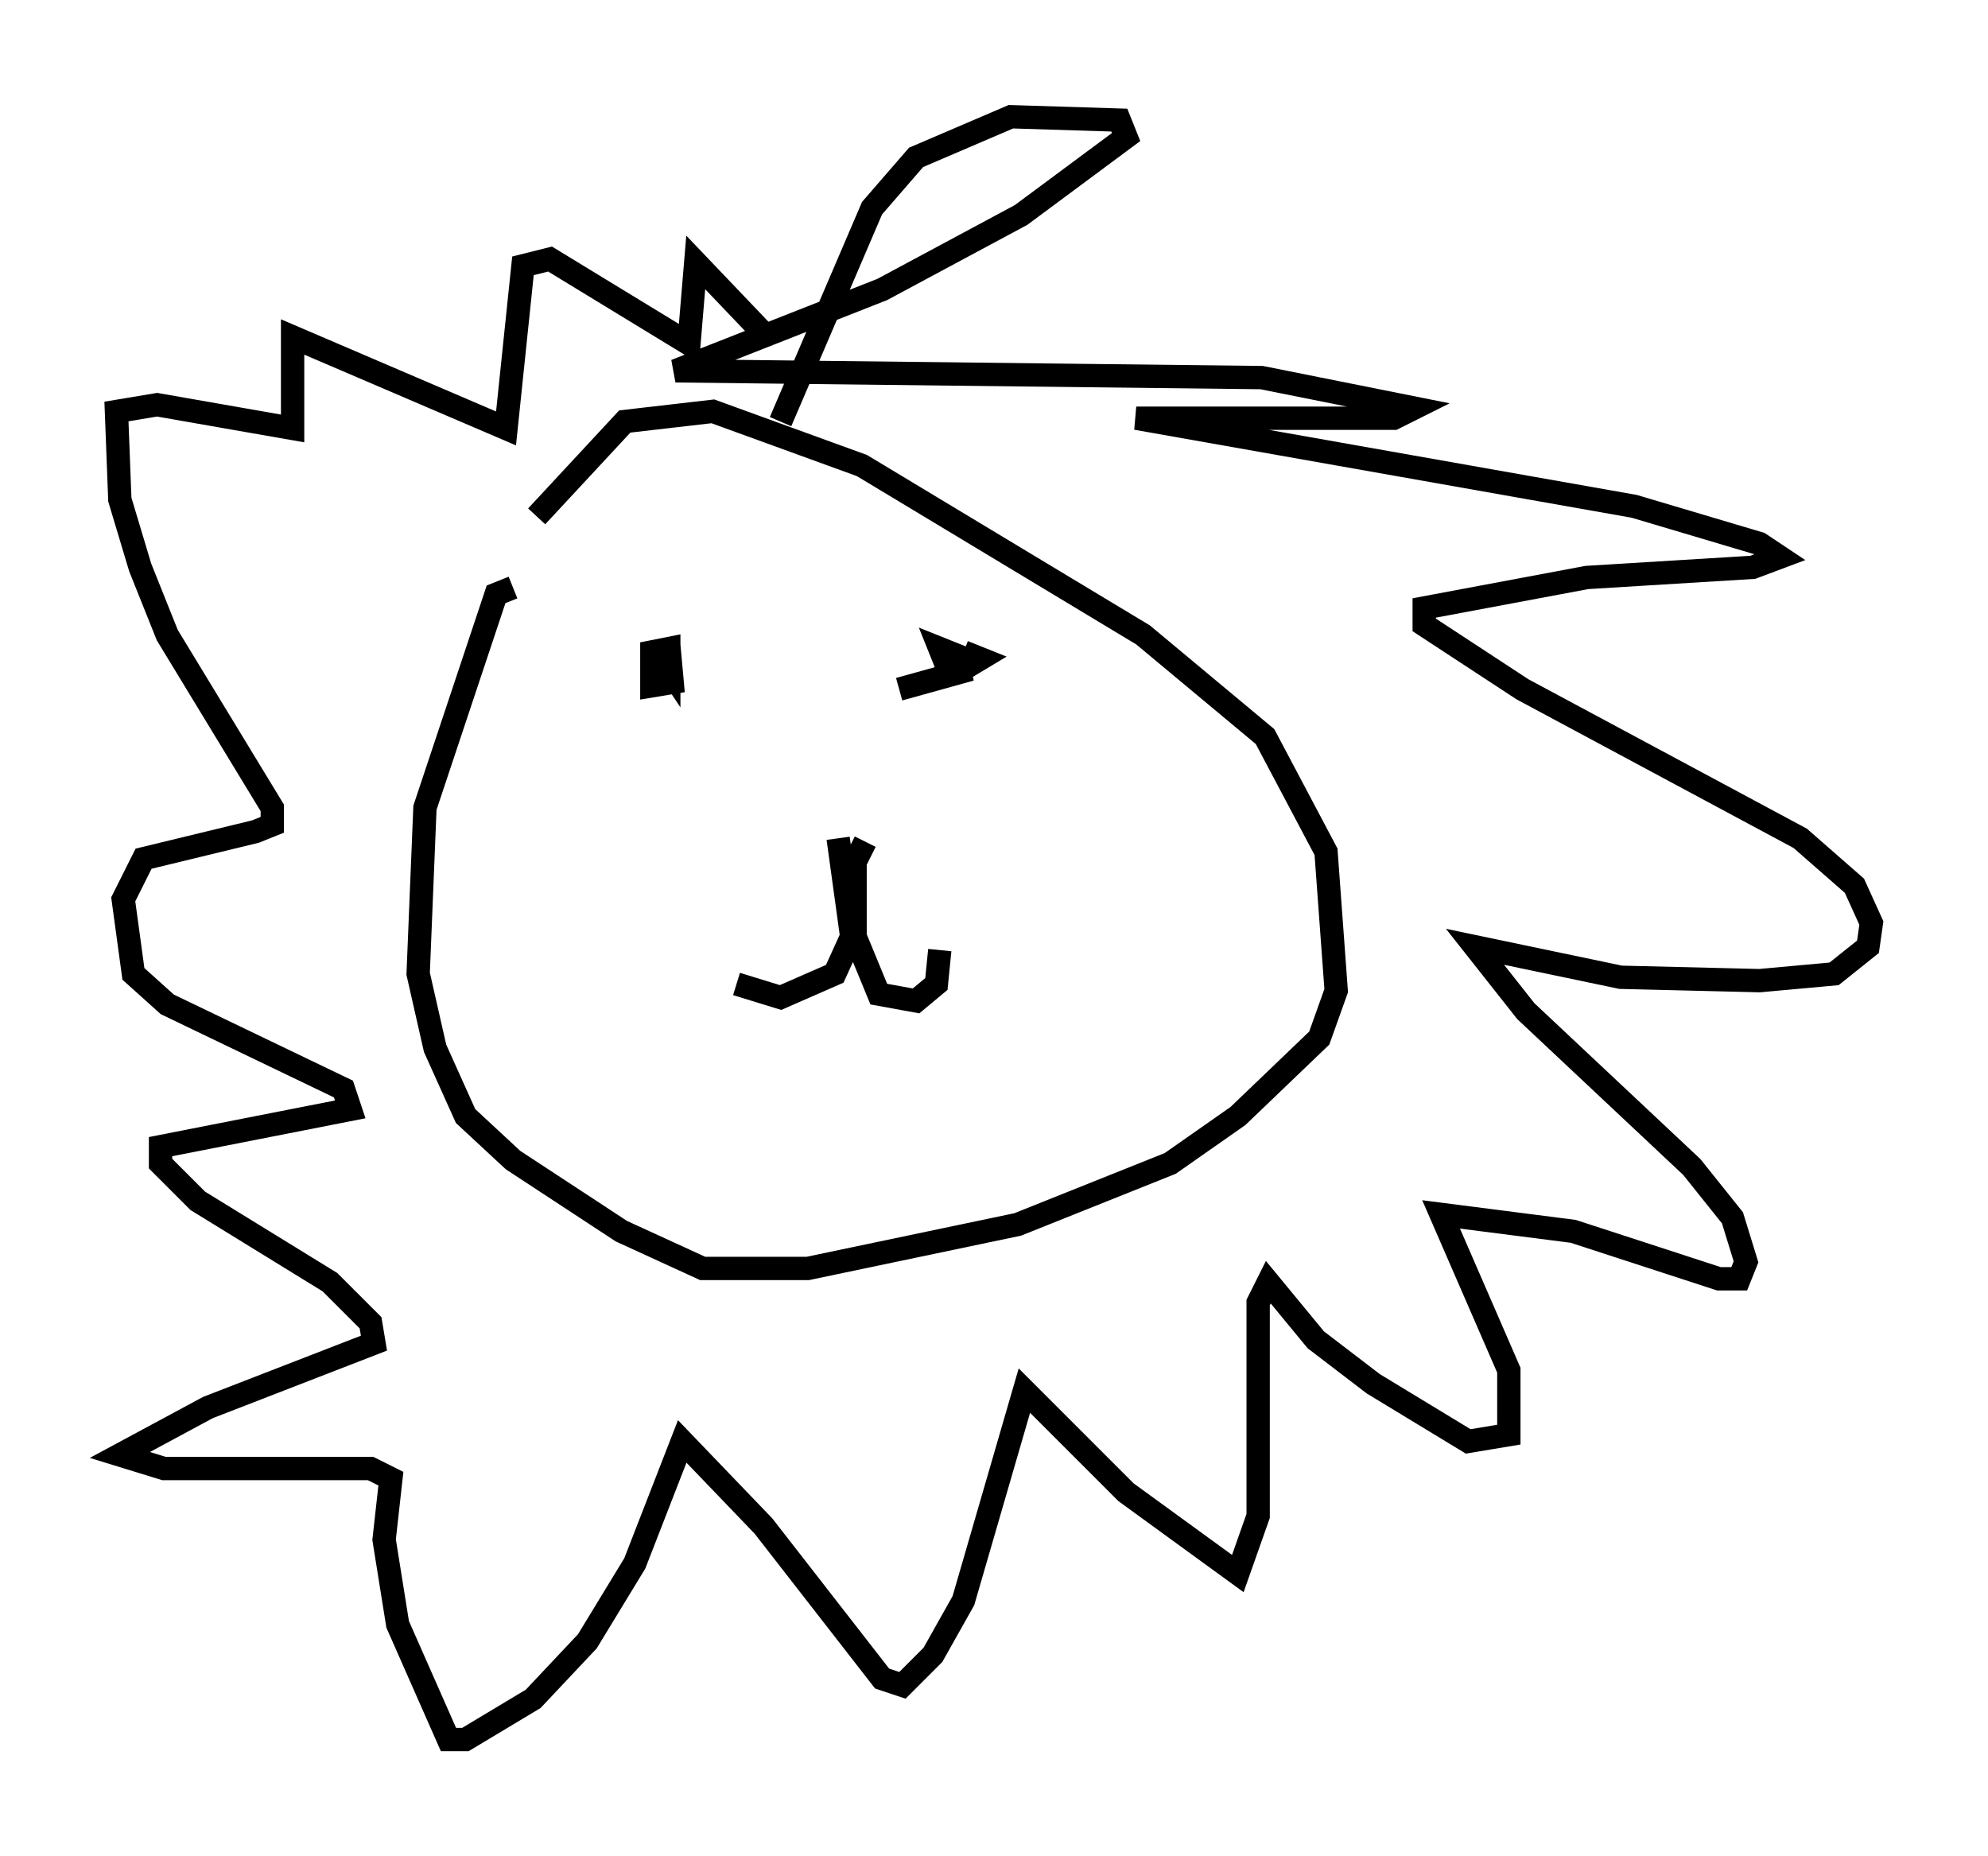 <?xml version="1.0" encoding="utf-8" ?>
<svg baseProfile="full" height="79.575" version="1.1" width="85.24" xmlns="http://www.w3.org/2000/svg" xmlns:ev="http://www.w3.org/2001/xml-events" xmlns:xlink="http://www.w3.org/1999/xlink"><defs /><rect fill="white" height="79.575" width="85.24" x="0" y="0" /><path d="M20.542, 27.369 m2.469, -5.229 l3.777, -4.067 3.777, -0.436 l6.391, 2.324 12.056, 7.263 l5.229, 4.358 2.615, 4.939 l0.436, 5.955 -0.726, 2.034 l-3.486, 3.341 -2.905, 2.034 l-6.536, 2.615 -9.006, 1.888 l-4.503, 0.0 -3.486, -1.598 l-4.648, -3.05 -2.034, -1.888 l-1.307, -2.905 -0.726, -3.196 l0.291, -7.117 3.05, -9.151 l0.726, -0.291 m19.318, 2.76 l0.726, 0.291 -0.726, 0.436 l-0.726, -0.145 -0.291, -0.726 l0.726, 0.291 0.145, 0.726 l-2.615, 0.726 m-9.877, -1.888 l0.145, 1.598 -0.872, 0.145 l0.0, -1.453 0.726, -0.145 l0.0, 0.872 -0.291, -0.436 m8.715, 7.844 l-0.436, 0.872 0.0, 3.196 l1.017, 2.469 1.598, 0.291 l0.872, -0.726 0.145, -1.453 m-4.358, -4.793 l0.581, 4.212 -0.726, 1.598 l-2.324, 1.017 -1.888, -0.581 m1.888, -24.112 l3.922, -9.151 1.888, -2.179 l4.067, -1.743 4.648, 0.145 l0.291, 0.726 -4.503, 3.341 l-5.955, 3.196 -8.86, 3.486 l25.128, 0.291 6.536, 1.307 l-0.872, 0.436 -11.039, 0.0 l21.352, 3.777 5.374, 1.598 l0.872, 0.581 -1.162, 0.436 l-7.117, 0.436 -6.972, 1.307 l0.0, 0.726 4.212, 2.76 l11.911, 6.391 2.324, 2.034 l0.726, 1.598 -0.145, 1.017 l-1.453, 1.162 -3.196, 0.291 l-5.955, -0.145 -6.246, -1.307 l2.179, 2.76 7.117, 6.682 l1.743, 2.179 0.581, 1.888 l-0.291, 0.726 -0.872, 0.0 l-6.246, -2.034 -5.665, -0.726 l2.905, 6.682 0.0, 2.76 l-1.743, 0.291 -4.067, -2.469 l-2.469, -1.888 -2.034, -2.469 l-0.436, 0.872 0.0, 9.151 l-0.872, 2.469 -4.793, -3.486 l-4.358, -4.358 -2.615, 9.006 l-1.307, 2.324 -1.307, 1.307 l-0.872, -0.291 -5.084, -6.536 l-3.486, -3.631 -2.034, 5.229 l-2.034, 3.341 -2.324, 2.469 l-2.905, 1.743 -0.726, 0.0 l-2.179, -4.939 -0.581, -3.631 l0.291, -2.615 -0.872, -0.436 l-8.86, 0.0 -1.888, -0.581 l3.777, -2.034 7.117, -2.76 l-0.145, -0.872 -1.743, -1.743 l-5.665, -3.486 -1.598, -1.598 l0.0, -0.726 8.134, -1.598 l-0.291, -0.872 -7.553, -3.631 l-1.453, -1.307 -0.436, -3.196 l0.872, -1.743 4.793, -1.162 l0.726, -0.291 0.0, -0.726 l-4.503, -7.408 -1.162, -2.905 l-0.872, -2.905 -0.145, -3.777 l1.743, -0.291 5.81, 1.017 l0.0, -3.922 9.151, 3.922 l0.726, -6.972 1.162, -0.291 l5.955, 3.631 0.291, -3.486 l3.05, 3.196 " fill="none" stroke="black" stroke-width="1" /></svg>